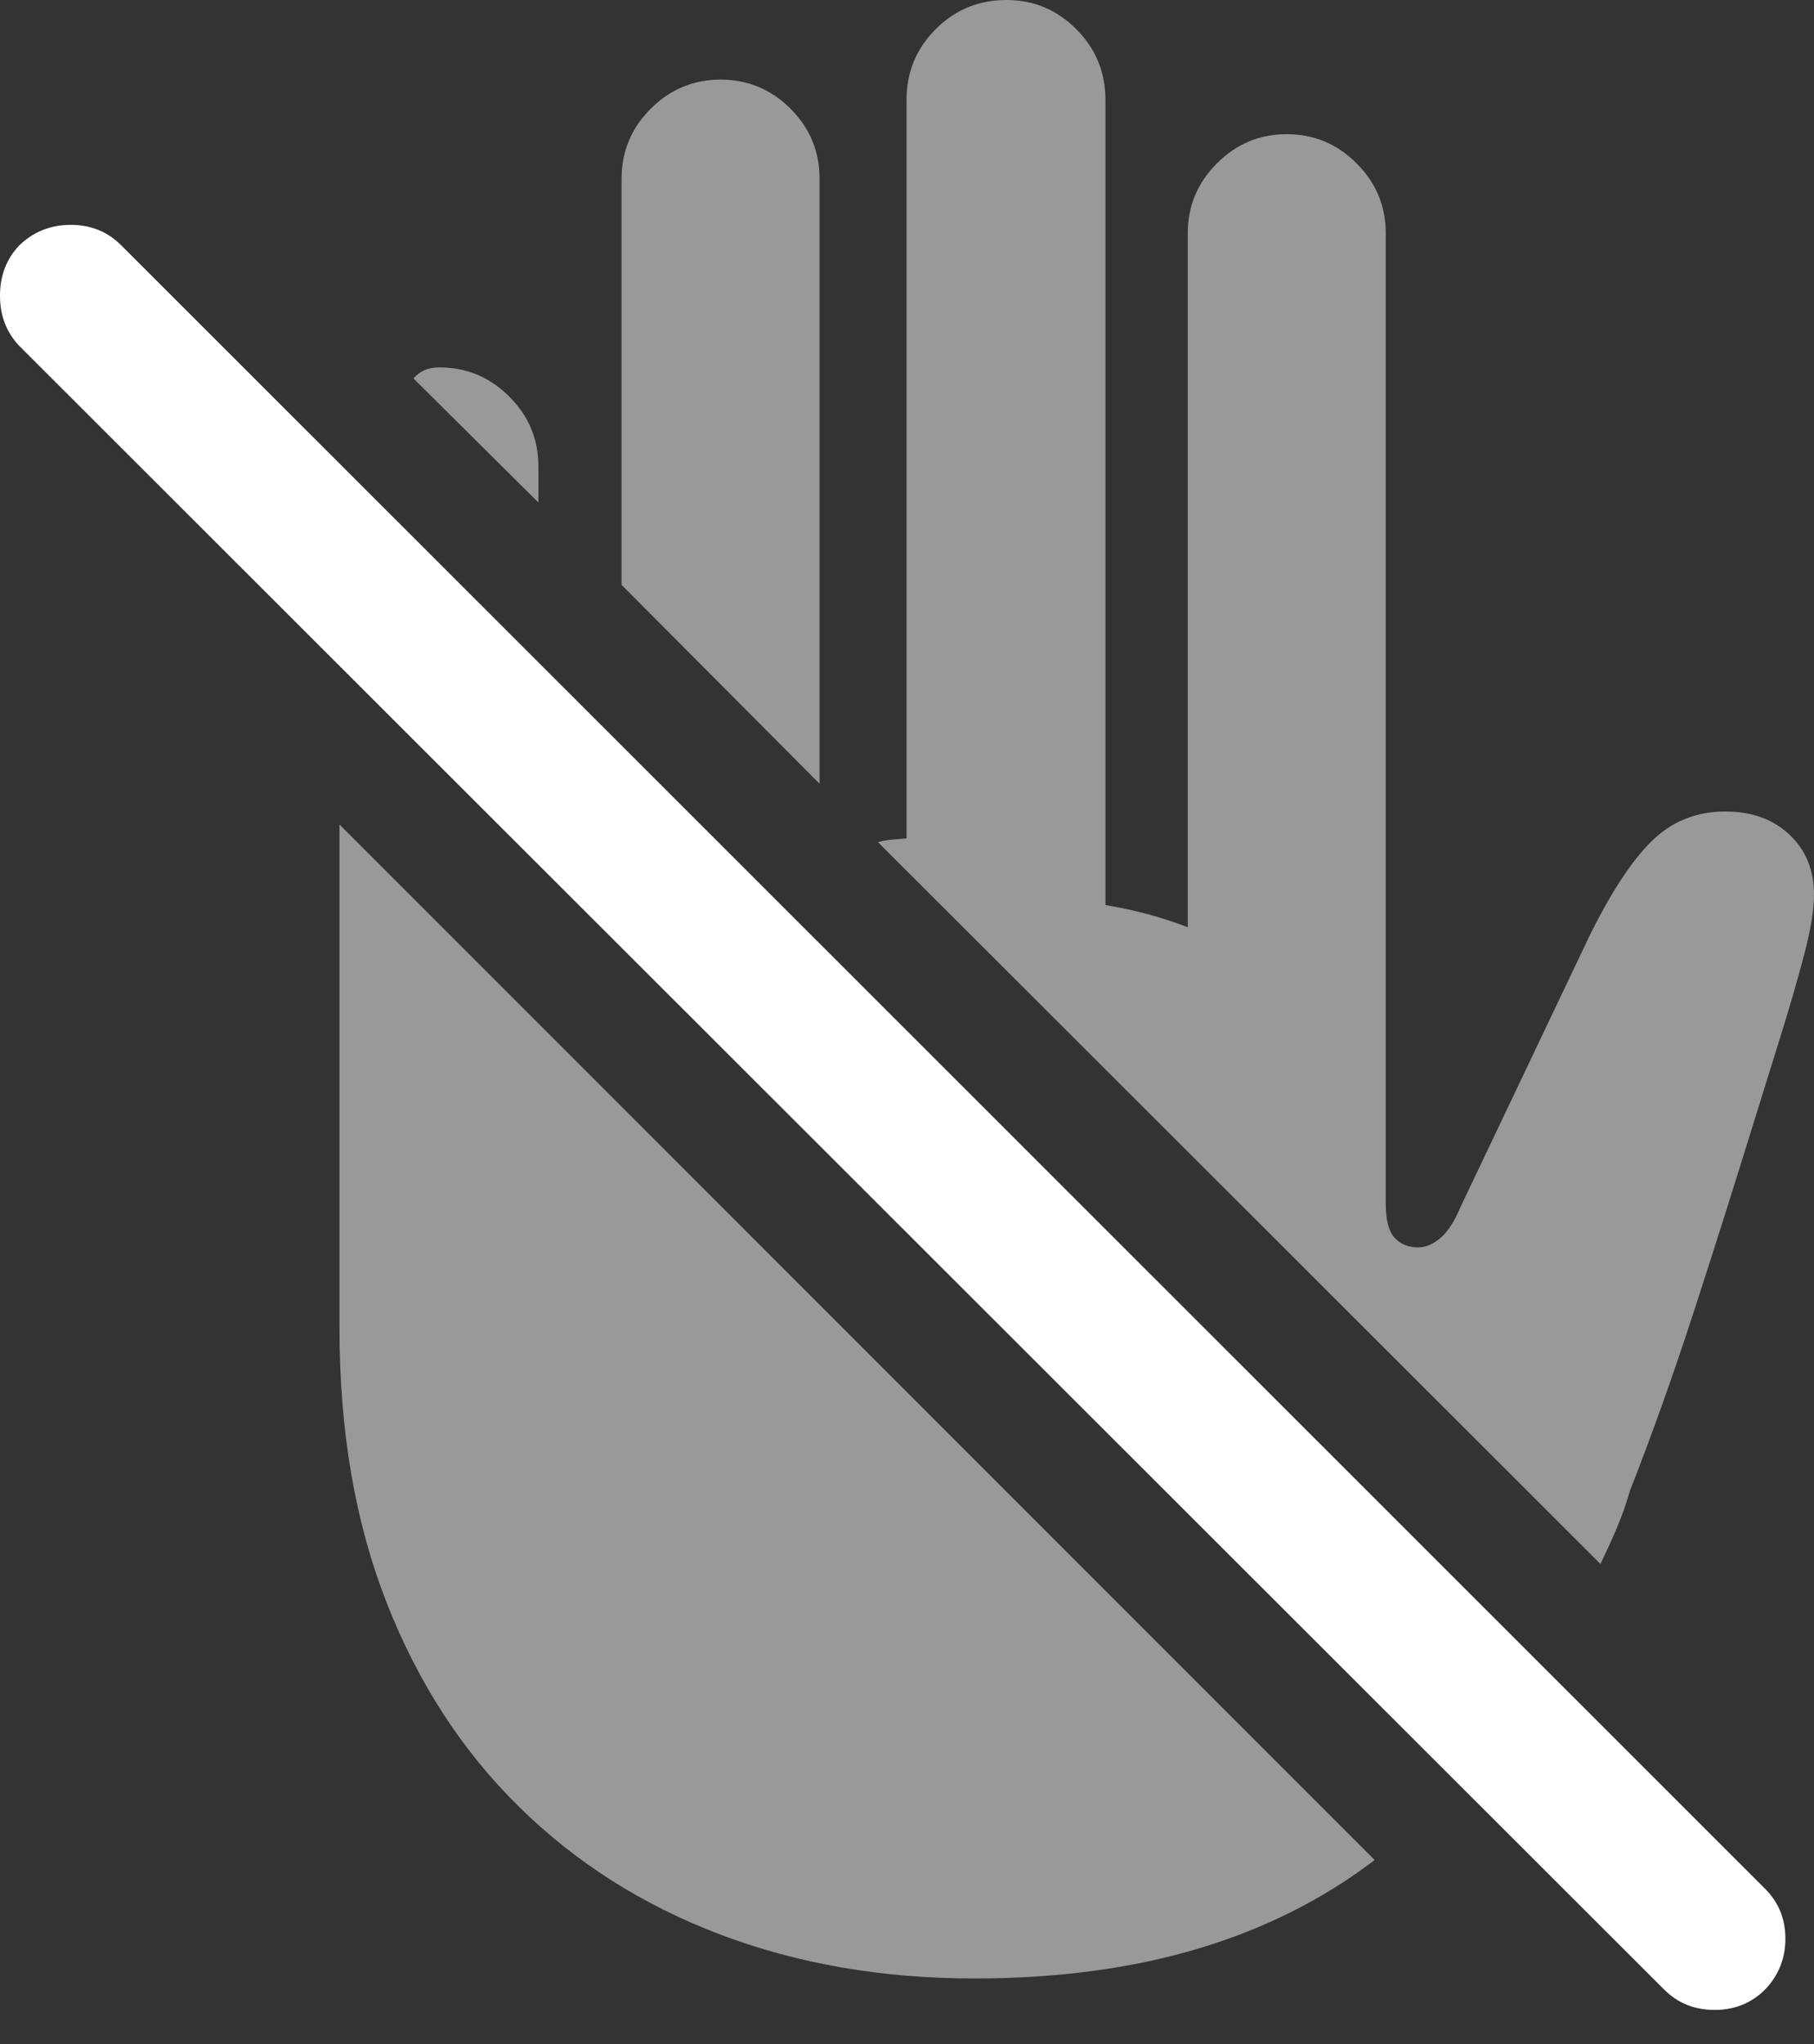 <?xml version="1.0" encoding="UTF-8"?>
<!--Generator: Apple Native CoreSVG 175.5-->
<!DOCTYPE svg
PUBLIC "-//W3C//DTD SVG 1.1//EN"
       "http://www.w3.org/Graphics/SVG/1.1/DTD/svg11.dtd">
<svg version="1.1" xmlns="http://www.w3.org/2000/svg" xmlns:xlink="http://www.w3.org/1999/xlink" width="19.15" height="21.572">
 <rect width="100%" height="100%" fill="#333333" stroke="none"/>
 <g>
  <rect height="21.572" opacity="0" width="19.15" x="0" y="0"/>
  <path d="M10.283 20.879Q11.592 20.879 12.642 20.566Q13.691 20.254 14.512 19.629L3.584 8.701L3.584 14.023Q3.584 15.645 4.082 16.914Q4.58 18.184 5.479 19.067Q6.377 19.951 7.603 20.415Q8.828 20.879 10.283 20.879ZM16.895 16.504Q16.982 16.328 17.065 16.133Q17.148 15.938 17.207 15.732Q17.559 14.834 17.881 13.843Q18.203 12.852 18.535 11.777Q18.662 11.367 18.804 10.913Q18.945 10.459 19.048 10.068Q19.15 9.678 19.15 9.443Q19.15 9.053 18.892 8.809Q18.633 8.564 18.213 8.564Q17.754 8.564 17.436 8.877Q17.119 9.189 16.777 9.883L15.42 12.734Q15.322 12.969 15.205 13.066Q15.088 13.164 14.971 13.164Q14.815 13.164 14.722 13.062Q14.629 12.959 14.629 12.705L14.629 2.461Q14.629 2.031 14.321 1.724Q14.014 1.416 13.584 1.416Q13.154 1.416 12.847 1.724Q12.539 2.031 12.539 2.461L12.539 9.785Q12.334 9.707 12.119 9.648Q11.904 9.59 11.67 9.551L11.67 1.055Q11.67 0.615 11.362 0.308Q11.055 0 10.625 0Q10.185 0 9.878 0.308Q9.57 0.615 9.57 1.055L9.57 8.848Q9.463 8.857 9.404 8.862Q9.346 8.867 9.268 8.887ZM6.562 6.172L8.652 8.271L8.652 1.885Q8.652 1.455 8.345 1.147Q8.037 0.84 7.607 0.84Q7.178 0.84 6.87 1.147Q6.562 1.455 6.562 1.885ZM4.365 3.994L5.684 5.303L5.684 4.922Q5.684 4.492 5.376 4.185Q5.068 3.877 4.639 3.877Q4.551 3.877 4.482 3.906Q4.414 3.936 4.365 3.994Z" fill="rgba(255,255,255,0.5)"/>
  <path d="M17.568 20.996Q17.783 21.211 18.101 21.211Q18.418 21.211 18.633 20.996Q18.848 20.771 18.848 20.459Q18.848 20.146 18.633 19.932L1.279 2.588Q1.064 2.373 0.747 2.373Q0.43 2.373 0.205 2.588Q0 2.803 0 3.12Q0 3.438 0.205 3.652Z" fill="#ffffff"/>
 </g>
</svg>
